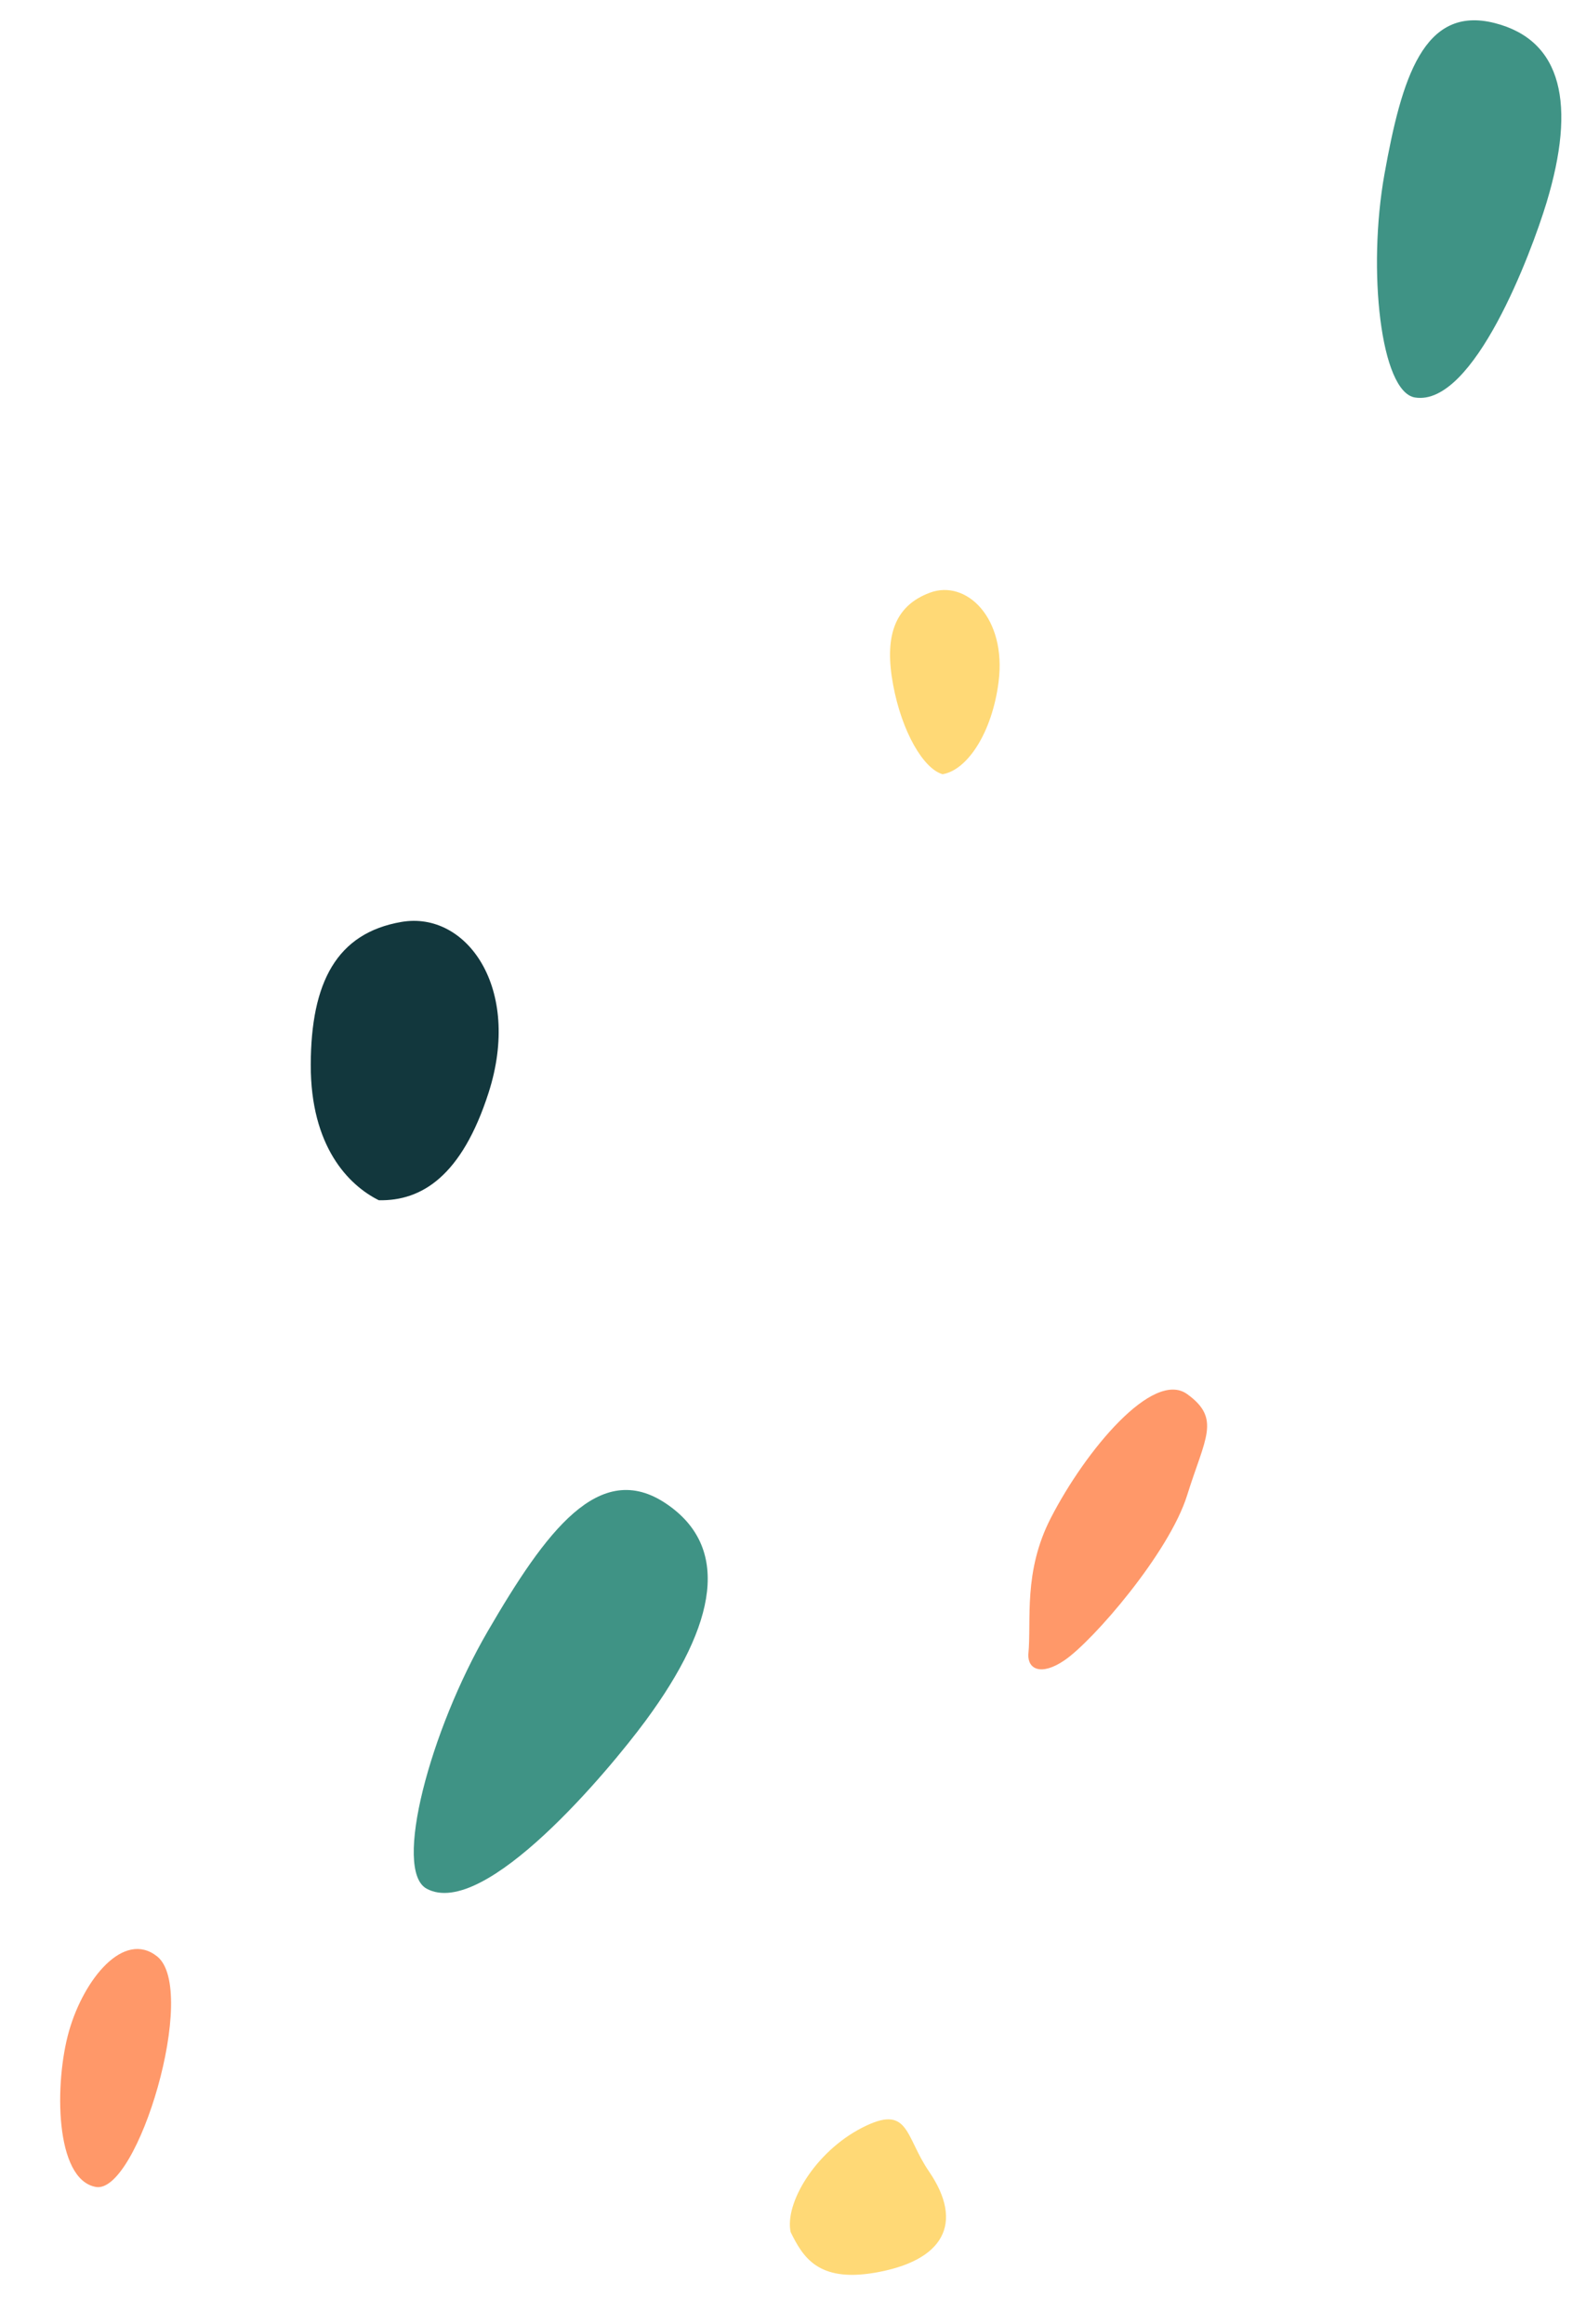 <svg width="185" height="271" viewBox="0 0 185 271" fill="none" xmlns="http://www.w3.org/2000/svg">
<path d="M101.961 265.023C95.421 266.12 93.651 263.177 92.227 260.274C91.507 256.951 95.052 250.926 100.558 248.101C106.064 245.276 105.529 249.065 108.353 253.186C112.483 259.211 110.136 263.652 101.961 265.023Z" fill="#FFD976"/>
<path d="M174.345 2.688C182.24 4.695 183.873 12.175 180.382 23.675C178.645 29.397 171.918 47.445 165.053 46.349C161.032 45.706 159.488 31.458 161.494 20.288C163.501 9.117 166.055 0.58 174.345 2.688Z" fill="#3F9385"/>
<path d="M116.484 79.48C115.736 85.43 112.834 89.797 109.95 90.278C107.725 89.651 105.194 85.345 104.176 79.841C103.158 74.337 104.236 70.683 108.472 69.109C112.708 67.535 117.418 72.041 116.484 79.48Z" fill="#FFD976"/>
<path d="M77.718 175.341C85.159 180.371 83.751 189.21 75.294 200.662C71.087 206.359 56.507 223.886 49.766 220.229C45.819 218.088 50.142 201.808 56.904 190.192C63.667 178.575 69.905 170.06 77.718 175.341Z" fill="#3F9385"/>
<path d="M56.993 127.409C53.864 137.148 49.175 140.059 44.189 139.954C40.656 138.202 36.219 133.681 36.248 124.135C36.277 114.589 39.237 108.803 46.833 107.5C54.429 106.198 60.904 115.236 56.993 127.409Z" fill="#12373D"/>
<path d="M122.579 176.992C119.324 183.313 120.336 188.885 119.952 192.909C119.874 194.653 121.466 195.432 124.154 193.607C127.506 191.331 136.38 181.065 138.472 174.36C140.564 167.654 142.457 165.429 138.48 162.56C134.502 159.691 126.648 169.092 122.579 176.992Z" fill="#FF9869"/>
<path d="M8.059 236.802C9.789 230.775 14.43 225.042 18.32 228.118C23.204 231.981 16.051 255.882 11.181 255.008C6.371 254.144 6.329 242.829 8.059 236.802Z" fill="#FF9869"/>
</svg>
